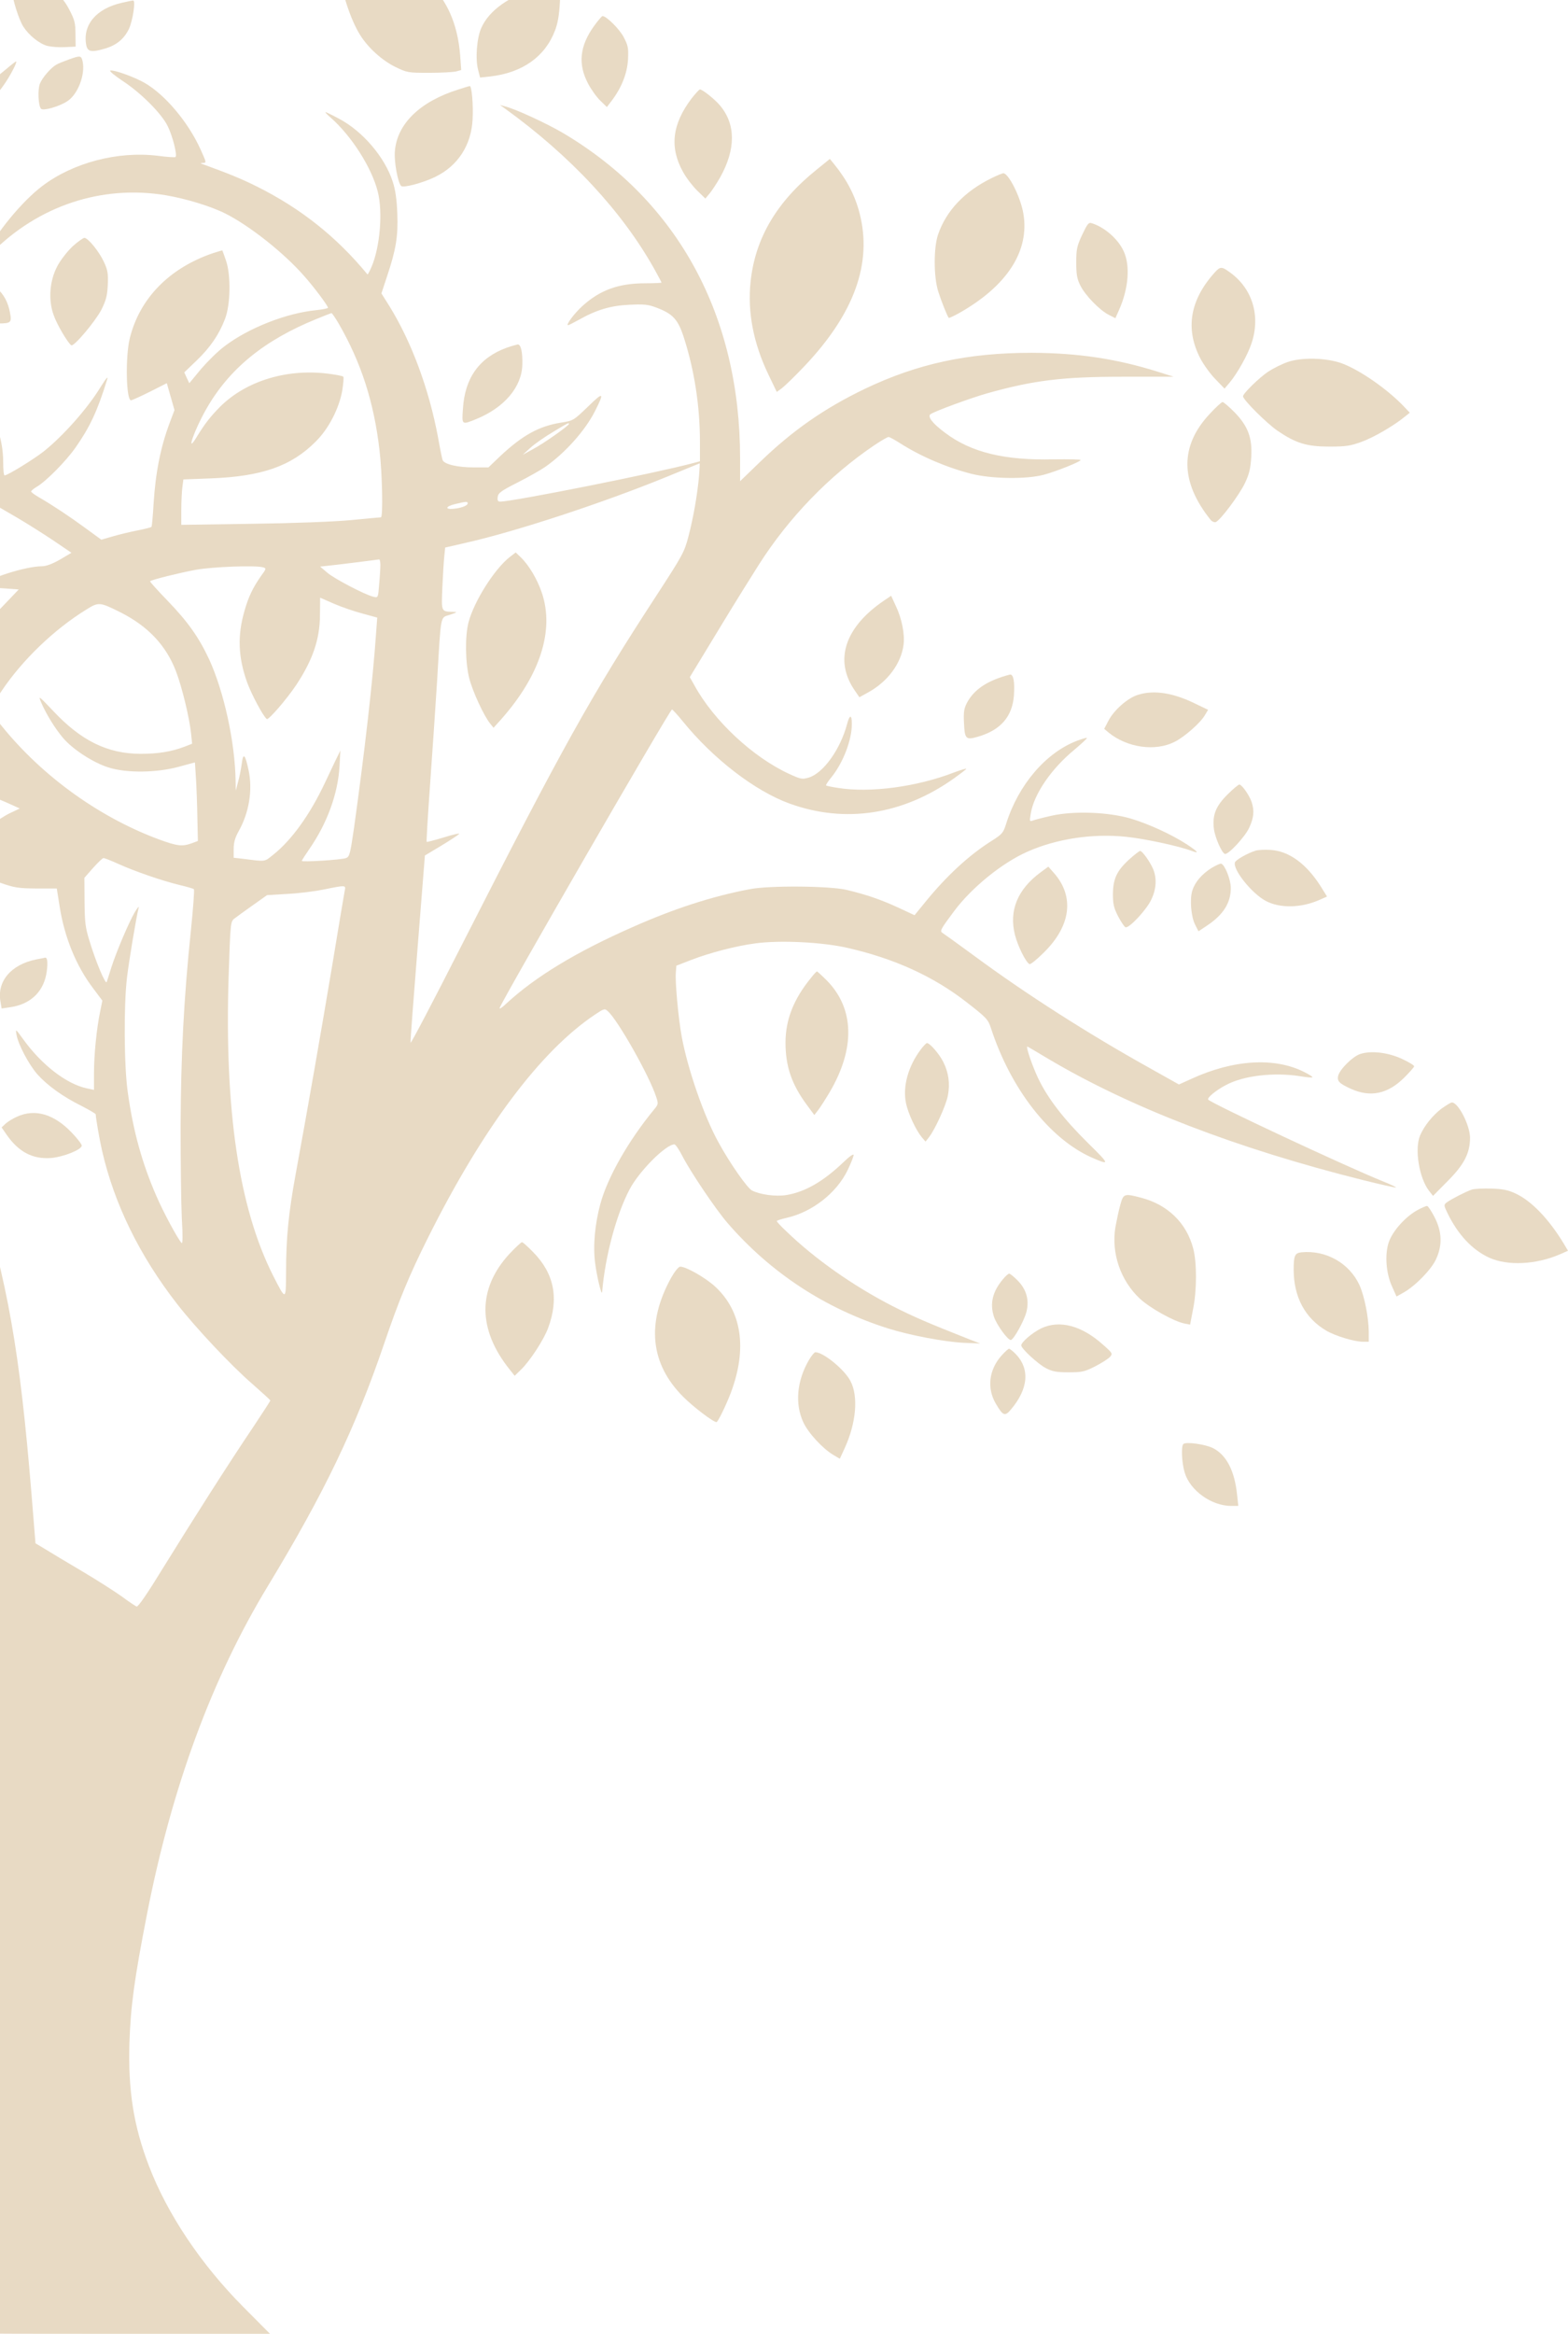 <svg width="607" height="903" viewBox="0 0 607 903" fill="none" xmlns="http://www.w3.org/2000/svg">
<path d="M6.3 -19.737C-30.948 -5.884 -62.517 21.55 -79.079 54.594C-85.84 68.041 -91.18 84.799 -93.749 100.814C-94.425 104.733 -95.033 107.977 -95.101 108.112C-95.168 108.179 -97.332 105.476 -99.9 102.03C-108.824 90.07 -118.693 79.596 -130.591 69.662C-139.717 62.027 -157.361 52.026 -169.259 47.769C-172.166 46.755 -174.532 45.539 -174.532 45.133C-174.464 44.728 -174.194 42.093 -173.856 39.322C-172.166 24.997 -177.709 14.32 -188.592 10.941C-195.15 8.914 -195.961 9.049 -196.975 12.428C-197.448 14.05 -197.786 18.037 -197.786 21.415C-197.786 26.551 -197.448 28.037 -195.961 31.213C-194.068 35.133 -190.485 39.322 -187.038 41.552L-185.01 42.836L-187.714 42.431C-204.952 39.727 -219.013 39.255 -232.465 41.011C-240.375 42.025 -253.489 44.863 -255.449 46.012C-256.058 46.35 -250.312 46.688 -241.389 46.958C-221.176 47.431 -205.29 49.931 -188.728 55.134C-179.804 57.972 -165.067 64.121 -165.067 65C-165.067 65.27 -165.743 65.743 -166.555 66.149C-172.301 68.784 -180.075 77.636 -182.644 84.326C-184.266 88.786 -185.483 96.354 -184.739 98.246C-184.334 99.327 -183.996 98.989 -182.644 95.948C-176.424 82.636 -167.298 74.325 -157.631 73.176C-152.223 72.501 -150.331 73.109 -144.652 77.298C-124.71 92.097 -107.201 115.004 -98.143 138.385C-96.115 143.52 -96.047 144.399 -95.101 161.63C-94.492 171.495 -93.749 183.05 -93.411 187.308C-92.397 199.268 -91.586 197.984 -99.765 197.849C-103.619 197.849 -106.999 197.984 -107.201 198.187C-107.877 198.863 -104.903 209.81 -102.74 214.202C-100.374 219.27 -95.642 224.676 -91.991 226.568C-89.084 228.054 -89.287 227.176 -87.056 243.731C-84.826 259.814 -81.108 283.6 -74.212 325.495C-71.035 344.415 -68.534 360.025 -68.669 360.092C-68.737 360.16 -72.117 354.822 -76.173 348.267C-90.504 324.954 -114.773 286.032 -128.36 264.611C-135.864 252.651 -142.083 242.718 -142.083 242.515C-142.083 242.312 -140.055 241.501 -137.486 240.69C-127.482 237.515 -119.843 231.365 -116.125 223.594C-113.759 218.594 -112.542 210.418 -113.421 205.147L-114.029 201.16L-121.127 201.228C-125.048 201.228 -129.915 201.633 -131.943 202.106C-140.934 204.268 -148.911 209.81 -153.575 217.243L-156.077 221.162L-161.079 213.526C-163.851 209.404 -169.462 201.025 -173.585 195.011L-181.089 184.064L-177.979 180.415C-176.289 178.388 -173.923 175.55 -172.842 174.198L-170.814 171.631L-167.569 172.509C-162.837 173.658 -155.468 172.847 -148.776 170.414C-145.666 169.333 -142.962 168.387 -142.759 168.387C-142.489 168.387 -141.948 170.414 -141.407 172.847C-140.258 178.793 -136.608 185.889 -133.228 188.997C-128.563 193.186 -125.116 194.403 -117.612 194.403C-114.029 194.403 -110.852 194.133 -110.581 193.862C-109.635 192.916 -111.595 180.753 -113.285 176.901C-116.192 170.279 -123.223 164.333 -130.118 162.643C-131.132 162.373 -131.876 161.765 -131.808 161.292C-131.47 159.805 -137.892 152.98 -142.759 149.534C-145.463 147.642 -149.452 145.615 -152.223 144.736L-157.091 143.182L-156.482 139.06C-155.671 132.844 -155.874 121.289 -156.955 116.693C-158.037 111.963 -157.969 111.896 -160.268 124.329C-161.079 128.586 -162.566 134.465 -163.58 137.506L-165.405 142.912L-169.529 144.061C-176.357 145.885 -188.052 152.845 -188.052 155.075C-188.052 155.954 -185.28 160.413 -182.644 163.792L-181.224 165.617L-183.793 167.306C-185.212 168.252 -187.105 169.13 -187.916 169.198C-189.336 169.401 -189.742 168.86 -191.026 165.008C-191.905 162.576 -193.054 159.603 -193.73 158.386C-195.015 155.954 -195.555 156.021 -200.017 159.332C-201.166 160.211 -202.315 160.954 -202.518 160.954C-202.721 160.954 -204.276 159.738 -205.966 158.251C-213.943 151.359 -225.773 143.453 -235.44 138.655C-238.549 137.033 -241.186 135.546 -241.321 135.209C-241.456 134.871 -242.2 134.6 -243.011 134.6C-243.822 134.6 -245.715 133.992 -247.27 133.317C-249.906 132.1 -250.041 131.897 -252.205 125.073C-256.464 111.693 -263.967 100.341 -272.485 94.597C-274.175 93.448 -275.662 92.435 -275.797 92.3C-275.932 92.232 -274.716 90.543 -273.093 88.515C-264.846 78.447 -264.373 66.757 -271.606 54.796C-275.392 48.512 -275.459 48.512 -280.124 53.445C-285.126 58.783 -288.979 64.594 -290.534 69.257C-292.021 73.582 -292.021 80.745 -290.534 84.191C-289.926 85.61 -289.453 86.961 -289.453 87.232C-289.453 87.434 -292.089 87.569 -295.334 87.434C-301.824 87.164 -308.381 87.772 -308.381 88.583C-308.381 88.921 -306.353 89.326 -303.784 89.529C-297.362 90.137 -290.061 92.3 -283.369 95.611C-276.27 99.057 -268.023 106.895 -264.238 113.72C-262.074 117.64 -258.356 127.37 -258.356 129.059C-258.356 129.465 -259.776 129.397 -261.872 128.789C-269.443 126.829 -279.718 125.748 -291.278 125.748C-301.824 125.748 -302.973 125.613 -302.973 124.6C-302.973 123.991 -303.919 121.491 -305.001 119.126L-307.096 114.734L-310.206 117.842C-312.437 120.072 -313.518 121.829 -314.127 124.194C-314.938 127.438 -315.006 127.505 -318.588 128.384C-320.616 128.857 -324.808 130.005 -327.985 130.951C-331.162 131.897 -334.339 132.844 -335.083 133.046C-336.165 133.384 -336.3 133.249 -335.624 132.506C-334.677 131.357 -335.286 130.884 -342.316 127.37C-353.132 122.032 -364.489 119.802 -373.413 121.153C-378.212 121.897 -385.107 124.059 -385.716 125.005C-385.851 125.275 -381.254 125.478 -375.441 125.546C-365.841 125.613 -364.354 125.748 -359.419 127.37C-356.445 128.384 -353.403 129.668 -352.727 130.208C-351.51 131.154 -351.578 131.222 -354.417 131.222C-367.058 131.222 -381.727 137.371 -391.935 146.966C-396.938 151.629 -397.411 151.561 -399.709 145.547C-402.481 138.452 -401.467 127.911 -396.938 115.68L-395.586 111.963L-398.019 114.666C-403.427 120.68 -406.469 129.668 -406.537 140.006C-406.672 147.98 -405.388 156.427 -403.968 157.913C-403.157 158.724 -403.562 159.67 -407.01 164.941C-417.421 180.821 -424.451 200.552 -425.735 217.918C-426.073 221.905 -426.479 223.797 -427.02 223.797C-428.439 223.797 -435.605 218.189 -439.188 214.202C-446.286 206.498 -449.734 196.971 -449.734 185.078C-449.734 181.091 -449.396 176.09 -448.99 174.063C-448.517 171.968 -448.314 170.144 -448.517 170.009C-448.99 169.468 -452.302 177.374 -453.452 181.969C-455.007 187.916 -454.466 198.998 -452.438 204.336C-448.922 213.458 -441.892 221.567 -431.076 229L-426.344 232.244L-425.871 237.65C-424.586 252.043 -419.854 268.396 -412.756 283.194C-410.255 288.397 -408.565 292.789 -408.768 293.465C-408.97 294.073 -410.796 296.168 -412.824 298.06C-417.218 302.25 -424.451 305.831 -431.414 307.318C-437.633 308.737 -452.302 308.872 -460.685 307.656C-463.93 307.183 -466.769 306.912 -466.972 307.115C-467.648 307.791 -457.44 312.318 -452.032 313.737C-445.002 315.629 -431.617 315.764 -423.64 314.075C-417.353 312.724 -409.849 310.223 -403.9 307.588L-399.777 305.696L-395.518 311.169C-393.22 314.143 -391.327 316.913 -391.327 317.319C-391.327 317.724 -392.746 320.495 -394.504 323.468C-397.884 329.279 -398.695 331.644 -395.856 327.455C-394.842 326.036 -393.017 323.535 -391.732 321.914L-389.434 319.076L-376.049 335.09C-359.622 354.957 -328.458 391.311 -300.336 423.476C-288.641 436.856 -278.637 448.343 -278.096 449.019C-276.676 450.641 -283.098 447.6 -325.619 426.382C-384.161 397.258 -404.306 388.271 -443.852 373.742C-459.265 368.066 -461.631 366.58 -473.326 354.484C-486.508 340.902 -495.905 325.968 -501.989 309.075C-504.152 302.993 -504.152 300.763 -502.057 296.438C-498.136 288.33 -491.24 284.005 -477.72 281.302L-471.636 280.086L-475.287 279.005C-480.289 277.45 -487.049 277.586 -492.39 279.207C-496.716 280.491 -503.882 284.681 -505.707 286.843C-506.18 287.451 -506.856 287.992 -507.127 287.992C-508.884 287.992 -509.831 257.651 -508.411 245.758C-507.059 234.068 -503.206 216.567 -500.029 207.647C-499.488 206.025 -499.15 204.539 -499.285 204.404C-499.758 203.931 -506.451 215.418 -509.425 221.973C-522.878 250.894 -524.703 284.073 -514.427 313.602C-510.101 326.238 -500.975 343.064 -492.39 354.551C-490.091 357.525 -488.334 360.025 -488.401 360.092C-488.469 360.16 -491.781 359.755 -495.634 359.146C-505.775 357.66 -526.258 357.66 -535.992 359.146C-567.629 364.079 -595.548 379.418 -618.465 404.556C-623.4 409.894 -631.512 420.165 -631.512 420.976C-631.512 421.381 -629.754 420.098 -623.264 414.827C-611.57 405.299 -597.103 396.379 -583.853 390.5C-573.51 385.905 -555.731 380.432 -554.65 381.513C-554.379 381.716 -554.582 383.743 -554.988 385.973C-557.219 398.204 -567.224 410.84 -582.839 421.246C-589.464 425.706 -589.667 425.976 -586.895 425.436C-572.767 423.003 -559.247 413.948 -550.594 401.177C-547.619 396.785 -542.482 386.852 -540.656 381.851L-539.44 378.675L-532.747 378.202C-521.39 377.391 -506.113 379.081 -492.119 382.594C-482.385 385.095 -478.734 386.378 -453.249 396.717L-432.969 405.029L-432.496 408.475C-430.738 423.544 -433.577 439.559 -440.337 452.33C-442.974 457.195 -443.244 457.533 -446.151 458.276C-451.694 459.628 -458.116 457.601 -466.499 451.722C-469.743 449.357 -470.555 449.019 -469.946 450.168C-467.242 455.236 -459.739 460.506 -452.1 462.669L-448.179 463.817L-450.748 466.52C-458.116 474.224 -470.487 481.454 -484.142 486.117L-491.916 488.752L-483.804 488.414C-467.58 487.806 -454.871 482.603 -443.717 472.129C-430.738 459.898 -424.045 443.613 -421.95 418.814C-421.544 414.354 -421.139 410.57 -420.936 410.435C-420.463 409.962 -310.138 457.601 -309.057 458.749C-308.854 458.952 -309.868 458.952 -311.288 458.682C-312.707 458.412 -318.588 458.209 -324.47 458.209C-334.948 458.209 -346.778 459.56 -358.202 461.925C-404.036 471.588 -428.98 486.792 -443.582 513.889C-445.678 517.809 -446.692 519.025 -447.57 518.822C-458.387 515.646 -468.256 514.227 -479.41 514.227H-488.536L-492.052 511.93C-496.986 508.686 -504.693 505.172 -509.493 503.888C-515.036 502.469 -524.703 502.605 -529.435 504.226L-533.153 505.443L-529.435 505.51C-519.159 505.78 -508.141 508.821 -502.665 512.943C-500.907 514.295 -499.353 515.714 -499.217 516.119C-499.082 516.525 -500.705 517.538 -502.868 518.349C-515.509 523.147 -527.61 534.432 -534.167 547.473C-536.262 551.595 -539.575 559.839 -539.575 560.785C-539.575 561.055 -537.817 558.826 -535.586 555.852C-523.621 539.567 -508.884 529.093 -492.592 525.106C-485.494 523.35 -472.38 523.012 -465.214 524.431C-457.778 525.917 -450.207 528.553 -450.612 529.566C-450.748 530.039 -452.979 536.932 -455.412 544.905C-462.848 568.624 -469 584.706 -480.154 609.978L-485.562 622.142L-492.322 623.628C-501.11 625.52 -510.304 629.98 -515.644 634.778C-519.565 638.359 -524.703 645.454 -524.703 647.347C-524.703 647.887 -522.675 646.4 -520.174 644.103C-511.588 636.062 -503.409 631.872 -495.837 631.737C-493.606 631.67 -491.443 631.872 -491.173 632.143C-490.294 633.021 -509.222 669.105 -521.999 690.796C-526.731 698.77 -526.663 698.77 -517.402 687.553C-501.381 668.159 -482.79 641.738 -471.636 622.48C-466.228 613.154 -455.885 592.274 -453.046 584.976C-452.167 582.746 -451.288 580.652 -451.018 580.381C-450.41 579.638 -448.517 584.233 -447.3 589.639C-445.475 597.342 -446.286 615.452 -448.99 626.872C-449.328 628.358 -449.463 629.642 -449.396 629.777C-448.72 630.386 -444.055 621.263 -442.162 615.655C-440.202 609.911 -439.932 608.357 -439.661 599.099C-439.323 587.409 -440.337 579.571 -443.582 569.637L-445.475 563.623L-444.19 558.758C-439.458 541.594 -434.794 532.134 -424.789 519.228C-411.539 502.132 -393.828 490.239 -373.48 484.698L-368.545 483.346L-365.571 487.536C-351.848 506.929 -344.142 529.228 -342.451 553.96C-342.046 560.447 -342.113 560.853 -343.736 563.488C-346.17 567.34 -350.564 570.854 -354.958 572.543C-359.081 574.097 -368.951 574.638 -375.981 573.624L-379.699 573.151L-377.671 574.84C-375.103 577.003 -369.83 579.03 -364.422 579.841C-359.554 580.652 -351.645 579.503 -346.643 577.341C-342.857 575.651 -342.925 575.111 -345.223 586.531C-349.279 606.532 -358.405 627.412 -371.925 647.82C-377.266 655.861 -377.063 655.793 -366.315 645.454C-347.927 627.818 -335.827 605.181 -330.892 579.233C-329.405 571.191 -329.202 545.716 -330.554 538.418C-331.027 535.918 -331.23 533.621 -331.027 533.418C-330.013 532.404 -322.171 532.54 -317.642 533.621C-307.232 536.121 -298.308 541.662 -286.411 552.947C-282.49 556.731 -279.312 559.501 -279.312 559.163C-279.312 557.677 -284.856 547.811 -287.83 544.095C-296.415 533.283 -313.316 523.62 -329.607 520.038L-334.745 518.89L-335.759 515.511C-337.787 508.754 -339.545 497.604 -339.95 489.293L-340.356 480.778L-338.125 480.373C-333.123 479.359 -321.969 480.17 -310.747 482.333C-290.669 486.252 -263.629 496.591 -237.738 510.173C-225.773 516.389 -218.337 520.984 -207.25 528.755C-191.702 539.702 -177.776 547.811 -159.659 556.731C-145.463 563.691 -136.878 567.34 -104.227 580.584C-68.399 595.045 -59.205 599.032 -46.766 605.248C-38.992 609.168 -23.647 617.682 -22.633 618.695C-22.565 618.763 -21.687 625.318 -20.74 633.291C-17.157 663.159 -11.952 695.661 -6.95 718.771L-4.313 730.867L-9.045 742.084C-18.239 763.708 -23.174 780.466 -25.945 799.184C-27.297 808.239 -27.5 811.82 -27.5 832.632C-27.433 850.134 -27.162 858.581 -26.283 866.419C-24.999 877.569 -21.957 899.733 -21.349 901.692C-21.011 902.841 -17.428 902.909 41.79 902.909H104.524L94.316 892.638C77.822 876.082 64.707 856.486 57.609 837.836C51.728 822.429 49.565 808.847 50.105 790.399C50.578 776.074 51.998 765.6 57.001 740.057C66.6 691.269 82.013 649.374 103.645 613.695C125.683 577.341 137.581 552.474 148.735 519.768C154.413 503.078 158.401 493.415 165.635 478.954C186.794 436.585 209.17 406.65 230.329 392.528C233.844 390.163 234.114 390.095 235.331 391.244C239.252 394.758 251.352 416.178 253.989 424.287C254.935 427.058 254.868 427.26 253.11 429.355C243.173 441.451 235.196 455.506 232.424 465.71C230.261 473.683 229.517 481.995 230.396 488.752C231.072 493.955 232.897 501.591 233.1 499.834C234.249 486.117 238.576 469.899 243.713 460.169C247.431 453.073 257.774 442.735 261.087 442.735C261.492 442.735 262.912 444.762 264.196 447.33C267.509 453.681 277.041 467.804 281.57 473.075C298.267 492.401 319.426 506.254 343.83 513.957C352.212 516.592 365.395 519.092 372.898 519.498L379.456 519.768L375.737 518.349C358.972 511.727 353.97 509.565 345.655 505.375C330.242 497.469 315.37 486.995 304.284 476.251C302.323 474.426 300.701 472.67 300.701 472.399C300.701 472.197 302.391 471.656 304.419 471.183C314.424 468.953 323.888 461.52 328.147 452.668C329.431 450.033 330.445 447.397 330.445 446.857C330.445 446.248 328.823 447.397 326.592 449.56C318.75 457.06 311.72 461.115 304.486 462.331C300.295 463.007 294.279 462.196 291.102 460.574C289.276 459.628 282.584 450.1 278.122 441.924C272.511 431.788 266.292 413.813 263.926 401.177C262.642 394.352 261.29 379.689 261.628 376.242L261.83 373.607L267.576 371.377C274.945 368.539 285.153 365.904 292.521 364.958C302.053 363.674 318.412 364.485 328.079 366.715C346.196 370.837 361.339 377.729 374.183 387.73C381.822 393.676 382.497 394.352 383.579 397.663C391.218 421.179 406.225 440.505 422.585 447.803C429.818 450.979 429.683 450.573 421.3 442.329C411.904 433.072 405.752 425.166 401.966 417.327C399.736 412.664 397.032 404.894 397.708 404.894C397.843 404.894 401.493 407.056 405.887 409.691C437.457 428.409 478.626 444.289 527.771 456.587C534.599 458.276 540.277 459.56 540.413 459.425C540.548 459.29 538.182 458.141 535.072 456.925C520.132 450.843 469.702 427.26 467.742 425.436C467.066 424.828 470.716 421.787 474.502 419.827C481.33 416.111 493.16 414.759 503.435 416.381C505.801 416.786 507.897 416.989 508.032 416.786C508.235 416.584 506.815 415.705 504.922 414.759C493.498 408.948 477.476 409.894 461.185 417.395L456.385 419.557L445.298 413.34C421.368 400.028 397.032 384.486 377.089 369.755C370.938 365.228 365.462 361.309 364.921 360.971C363.705 360.228 364.043 359.619 369.383 352.457C376.278 343.267 387.973 333.806 397.775 329.482C409.065 324.481 422.99 322.387 435.902 323.738C443.203 324.481 456.317 327.319 461.185 329.144C464.497 330.428 463.821 329.549 459.427 326.644C453.343 322.724 444.622 318.738 437.592 316.643C428.872 314.143 415.757 313.67 407.172 315.562C403.859 316.305 400.479 317.183 399.803 317.454C398.586 317.927 398.519 317.724 398.992 314.954C400.141 307.385 406.901 297.452 415.96 290.019C418.731 287.654 420.962 285.627 420.759 285.492C420.624 285.356 418.934 285.829 416.974 286.573C404.873 291.168 394.26 303.601 389.528 318.602C388.379 322.251 388.041 322.657 383.917 325.292C375.197 330.766 366.409 338.874 358.229 348.943L354.038 354.078L347.818 351.173C340.923 347.997 335.38 346.105 327.741 344.28C321.319 342.726 297.591 342.523 290.223 344.01C275.553 346.781 260.681 351.646 244.727 358.741C222.96 368.336 207.277 377.864 195.987 388.271C194.365 389.825 193.216 390.568 193.419 389.96C194.568 386.581 259.329 274.477 260.14 274.477C260.343 274.477 262.236 276.504 264.264 279.005C276.027 293.533 292.251 306.034 305.703 310.899C327.2 318.67 349.576 315.224 369.451 301.033C371.817 299.344 373.845 297.79 374.047 297.452C374.25 297.182 372.155 297.79 369.451 298.804C354.984 304.412 336.867 306.845 324.361 304.818C321.995 304.48 319.899 304.007 319.764 303.872C319.629 303.736 320.508 302.317 321.86 300.696C326.389 295.087 329.769 286.302 329.769 280.086C329.769 276.302 328.89 276.369 327.876 280.288C325.24 290.019 318.683 299.141 313.072 300.831C310.57 301.574 310.03 301.506 305.365 299.344C291.372 292.857 276.365 278.869 268.861 265.22L267.036 261.976L278.122 243.731C284.206 233.663 291.304 222.311 293.805 218.391C305.433 200.146 321.116 183.997 338.287 172.374C340.991 170.549 343.56 169.063 343.965 169.063C344.371 169.063 346.331 170.144 348.359 171.428C356.404 176.563 366.341 180.821 376.075 183.321C383.917 185.28 397.37 185.483 404.13 183.659C409.132 182.307 418.326 178.591 418.326 177.982C418.326 177.712 413.661 177.645 408.051 177.712C388.852 178.185 375.873 175.009 365.868 167.441C360.933 163.792 358.905 161.089 360.257 160.211C362.285 158.927 375.737 153.994 382.159 152.169C400.209 147.102 411.431 145.75 434.82 145.75H454.357L448.34 143.858C432.252 138.79 417.244 136.56 399.398 136.492C374.656 136.492 355.254 140.682 334.839 150.413C319.088 157.981 306.785 166.563 294.143 178.793L286.505 186.159V177.307C286.505 122.167 262.506 77.974 218.228 51.62C211.738 47.769 199.435 42.093 195.244 41.079L193.554 40.606L195.244 41.822C220.864 60.27 241.009 81.961 253.516 104.463C254.935 107.031 256.084 109.193 256.084 109.328C256.084 109.463 253.245 109.598 249.797 109.598C239.387 109.598 232.221 112.234 225.394 118.45C222.284 121.289 218.904 125.816 219.918 125.816C220.121 125.816 221.878 124.937 223.839 123.856C230.869 119.869 236.345 118.248 243.578 117.91C249.324 117.64 250.879 117.775 254.056 118.991C260.546 121.424 262.506 123.586 264.805 130.816C268.793 143.25 270.956 157.102 270.956 170.887V178.456L268.455 179.131C254.124 182.983 198.556 194.065 193.621 194.065C192.743 194.065 192.472 193.592 192.675 192.24C192.878 190.754 193.892 189.943 200.314 186.699C204.438 184.605 209.237 181.902 210.995 180.685C218.769 175.28 226.61 166.495 230.396 158.927C234.047 151.696 233.641 151.426 227.625 157.305C222.014 162.711 221.878 162.779 217.079 163.522C208.629 164.873 202.207 168.455 193.757 176.361L189.092 180.821H183.549C177.33 180.888 171.786 179.604 171.313 177.915C171.11 177.307 170.299 173.388 169.556 169.13C166.04 150.413 159.348 132.37 150.763 118.45L147.653 113.518L149.816 106.963C153.331 96.489 154.143 91.353 153.805 82.569C153.602 77.231 153.061 73.379 152.047 70.338C149.005 60.81 140.352 50.674 131.023 45.809C128.522 44.458 126.224 43.377 126.021 43.377C125.75 43.377 126.697 44.39 128.049 45.539C136.093 52.634 143.867 64.797 146.233 74.122C148.261 82.028 147.112 95.611 143.8 103.314C143.056 105.003 142.38 106.287 142.245 106.152C130.347 91.691 116.489 80.677 99.589 72.23C93.37 69.122 88.705 67.23 78.295 63.446C77.484 63.175 77.551 63.04 78.498 63.04C79.985 62.973 79.985 63.04 77.619 57.77C72.819 47.161 63.828 36.552 55.919 32.024C51.863 29.727 44.156 26.956 42.669 27.294C42.196 27.429 44.292 29.186 47.334 31.213C54.499 35.876 62.544 43.917 64.91 48.782C66.803 52.566 68.695 59.999 67.952 60.743C67.681 60.946 64.639 60.743 61.057 60.27C45.711 58.378 28.338 62.905 16.373 71.96C8.463 77.974 -1.339 89.867 -6.206 99.395L-7.693 102.436L-3.299 97.908C14.818 79.596 39.424 71.419 64.166 75.541C71.873 76.825 81.675 79.799 87.286 82.636C96.682 87.367 109.999 97.908 117.841 106.895C121.627 111.152 126.967 118.315 126.967 119.059C126.967 119.329 124.872 119.734 122.303 120.005C110.811 121.153 96.141 126.897 86.88 133.992C84.311 135.884 80.255 139.939 77.754 142.844L73.292 148.25L72.278 146.155L71.332 144.061L76.064 139.533C81.404 134.398 84.784 129.465 87.083 123.451C89.246 117.977 89.449 106.49 87.488 100.814C86.812 98.787 86.136 97.03 86.069 96.894C86.001 96.827 84.244 97.368 82.148 98.043C65.383 103.855 54.026 115.545 50.24 130.884C48.483 138.047 48.821 154.872 50.714 154.872C51.052 154.872 54.364 153.386 58.015 151.561L64.572 148.25L66.059 153.453L67.546 158.656L65.789 163.319C62.138 172.982 60.178 182.915 59.434 195.214C59.164 199.741 58.826 203.66 58.623 203.863C58.352 204.066 55.986 204.674 53.215 205.214C50.443 205.755 46.184 206.769 43.683 207.512L39.222 208.796L33.205 204.404C26.851 199.741 20.496 195.552 15.291 192.511C13.466 191.497 12.046 190.416 12.046 190.146C12.046 189.875 12.993 189.065 14.142 188.389C17.86 186.226 25.499 178.456 29.217 173.185C34.76 165.279 37.734 158.994 41.452 146.899C41.993 145.277 41.182 146.155 39.019 149.602C33.949 157.981 24.552 168.522 16.981 174.604C12.925 177.78 2.92 183.929 1.771 183.929C1.433 183.929 1.23 181.564 1.23 178.658C1.23 170.347 -1.744 161.427 -5.8 157.643C-7.22 156.291 -7.22 156.494 -5.327 162.035C-4.313 165.211 -3.232 169.874 -3.029 172.374C-2.623 177.307 -3.772 182.848 -5.057 182.375C-5.53 182.172 -8.978 181.023 -12.763 179.739L-19.659 177.509L-20.74 173.928C-22.903 166.563 -27.433 161.292 -33.314 159.265C-37.64 157.711 -37.64 157.981 -33.382 161.562C-29.055 165.144 -25.81 170.482 -25.81 173.996C-25.81 175.955 -25.878 175.955 -28.311 175.55C-39.939 173.59 -51.701 173.59 -61.706 175.482L-66.235 176.293L-66.641 172.847C-66.844 170.955 -67.047 168.252 -67.047 166.833V164.265L-64.478 164.806C-58.867 166.022 -49.132 164.603 -46.496 162.238C-45.617 161.427 -49.944 154.602 -54 150.48C-57.583 146.764 -63.126 144.061 -66.979 144.061C-68.669 144.061 -68.939 143.723 -69.345 141.493C-69.548 140.141 -69.953 132.776 -70.156 125.14C-70.765 104.192 -68.399 87.907 -62.044 69.054L-59.205 60.608L-53.662 60.135C-25.472 57.77 -4.584 45.944 5.219 26.618C6.03 25.064 6.503 23.78 6.232 23.78C6.03 23.78 4.272 25.132 2.379 26.753C-9.18 36.484 -21.484 43.241 -32.435 45.742C-37.438 46.89 -45.347 47.026 -48.997 46.012L-51.566 45.336L-49.403 41.484C-38.046 21.212 -15.873 -1.425 8.261 -17.507C12.722 -20.413 15.899 -22.845 15.359 -22.778C14.818 -22.778 10.762 -21.426 6.3 -19.737ZM131.158 125.275C139.811 140.277 144.746 155.548 146.909 174.131C147.991 183.253 148.329 200.146 147.45 200.146C147.112 200.146 141.907 200.62 135.755 201.228C129.198 201.836 113.379 202.444 97.426 202.647L70.183 203.052V197.308C70.183 194.133 70.385 190.213 70.588 188.524L70.994 185.483L81.607 185.078C101.347 184.334 112.771 180.348 122.235 170.82C127.238 165.887 131.294 157.981 132.51 151.021C132.916 148.318 133.119 145.953 132.916 145.75C132.713 145.48 130.618 145.074 128.252 144.736C111.757 142.304 95.398 147.169 85.122 157.44C81.337 161.292 79.241 163.995 75.929 169.401C71.805 176.09 75.32 166.157 79.85 158.251C88.705 142.709 102.225 131.627 122.573 123.383C125.548 122.167 128.116 121.153 128.319 121.153C128.522 121.086 129.806 122.978 131.158 125.275ZM-351.916 140.885C-367.261 150.48 -378.145 165.144 -381.322 180.685L-382.133 184.402L-386.189 185.551L-390.245 186.632L-389.84 188.862C-389.299 191.294 -386.595 196.835 -384.702 199.471C-383.823 200.62 -383.147 203.255 -382.674 207.58C-382.268 211.093 -381.863 214.067 -381.727 214.202C-381.66 214.337 -381.322 212.648 -381.051 210.418C-380.443 204.809 -380.173 204.606 -376.725 206.904C-367.937 212.85 -352.862 214.54 -337.99 211.229L-332.785 210.08L-334.407 206.971C-341.302 193.322 -355.904 183.321 -369.019 183.253C-370.776 183.253 -371.925 182.915 -371.925 182.51C-371.925 180.888 -364.354 170.482 -360.028 166.09L-355.431 161.427L-354.687 165.211C-352.997 173.725 -345.899 179.266 -333.663 181.564C-330.824 182.104 -328.391 182.577 -328.255 182.577C-327.444 182.577 -328.188 173.996 -329.269 170.414C-331.838 162.238 -335.962 158.319 -345.223 155.21C-346.372 154.872 -345.899 154.399 -342.519 152.44C-336.976 149.264 -325.754 144.939 -319.873 143.723C-317.236 143.182 -314.938 142.709 -314.735 142.709C-314.6 142.709 -315.479 144.263 -316.831 146.155C-318.724 148.994 -319.197 150.21 -319.197 152.98C-319.197 155.886 -316.966 162.981 -316.02 162.981C-315.817 162.981 -314.465 162.305 -312.978 161.495C-308.043 158.656 -306.15 153.453 -307.975 147.237C-309.395 142.371 -309.327 142.034 -307.434 142.034C-306.353 142.034 -305.271 142.777 -304.325 144.061C-302.635 146.426 -298.173 149.129 -295.063 149.737C-291.819 150.277 -286.343 149.061 -281.543 146.764L-277.352 144.669L-272.958 145.818C-270.524 146.426 -266.604 147.575 -264.305 148.453L-260.046 150.007L-259.708 156.089C-259.506 159.467 -259.1 162.441 -258.83 162.711C-258.086 163.522 -251.123 160.954 -248.081 158.792C-246.594 157.711 -245.107 157.035 -244.633 157.373C-244.16 157.643 -242.2 158.859 -240.172 160.143L-236.521 162.441L-241.862 165.279C-249.703 169.401 -254.097 172.509 -260.52 178.523L-266.333 183.929L-267.55 182.037C-269.24 179.537 -269.578 172.847 -268.294 168.455C-267.347 165.279 -267.347 165.008 -268.361 165.819C-268.902 166.292 -270.119 168.184 -270.93 170.076C-272.89 174.266 -273.026 179.469 -271.2 184.605L-269.916 188.321L-271.403 190.348C-285.532 209.742 -296.348 237.852 -300.607 266.098L-301.756 273.599L-309.665 274.342C-319.467 275.356 -331.568 277.856 -340.221 280.694L-346.913 282.856L-348.738 281.37C-351.645 279.005 -358.338 275.896 -361.515 275.423C-363.408 275.153 -365.706 275.423 -368.343 276.234L-372.263 277.383L-366.855 278.194C-360.366 279.207 -357.324 280.424 -354.822 283.059L-352.93 285.086L-358.878 288.397C-362.123 290.222 -367.329 293.6 -370.371 295.898L-375.981 300.02L-380.24 294.546C-399.777 269.274 -408.362 246.84 -408.43 220.824C-408.43 206.093 -405.928 193.322 -400.453 180.685C-392.949 163.319 -376.049 147.777 -358.405 142.169C-355.972 141.358 -353.538 140.614 -352.997 140.412C-351.172 139.871 -350.631 140.074 -351.916 140.885ZM220.256 163.995C220.256 164.671 210.386 171.631 206.398 173.725L202.342 175.955L205.316 173.252C207.006 171.698 210.927 168.995 214.104 167.103C219.986 163.522 220.256 163.454 220.256 163.995ZM-226.584 170.144C-217.526 177.712 -210.766 185.416 -207.791 191.362C-205.831 195.349 -205.019 196.43 -203.938 196.295C-202.991 196.16 -201.842 197.241 -199.949 200.011C-160.133 257.651 -138.974 296.101 -73.604 429.22C-67.723 441.18 -61.368 451.587 -54.067 461.182C-51.836 464.088 -50.214 466.656 -50.417 466.858C-51.093 467.534 -63.329 461.25 -69.886 456.925C-88.341 444.627 -108.756 424.355 -127.482 399.555C-132.822 392.595 -151.547 365.16 -151.547 364.417C-151.547 364.147 -149.993 363.471 -148.167 362.795C-143.841 361.241 -143.773 359.282 -148.032 354.754L-149.722 352.93L-147.965 345.632C-143.503 327.387 -144.382 310.561 -150.601 296.979C-152.697 292.384 -157.564 284.343 -157.969 284.748C-158.105 284.883 -157.496 287.924 -156.617 291.506C-155.739 295.087 -154.657 300.966 -154.251 304.547C-153.102 313.197 -153.711 328.333 -155.333 333.266L-156.55 336.982L-157.023 332.725C-157.564 328.603 -161.755 318.4 -162.972 318.4C-164.391 318.4 -170.678 325.495 -172.098 328.603L-173.585 332.05L-179.061 324.346C-182.035 320.089 -185.753 315.224 -187.308 313.399C-190.418 309.818 -190.418 309.885 -189.066 307.588C-188.525 306.642 -188.119 305.561 -188.052 305.088C-188.052 304.277 -191.702 302.723 -196.502 301.574C-198.192 301.101 -201.166 299.209 -204.411 296.574C-215.7 287.113 -227.666 280.829 -238.617 278.531C-240.375 278.126 -242.47 277.721 -243.281 277.518C-244.16 277.315 -244.836 276.707 -244.836 276.166C-244.836 275.626 -245.107 275.153 -245.512 275.153C-245.85 275.153 -246.188 275.558 -246.188 276.031C-246.188 276.707 -247.811 276.639 -254.097 275.693C-258.492 275.085 -267.956 274.207 -275.054 273.734C-282.219 273.261 -288.101 272.585 -288.101 272.247C-288.101 271.909 -286.884 269.274 -285.397 266.436C-280.124 256.367 -268.158 243.461 -255.855 234.676L-249.906 230.352L-253.557 230.825C-263.021 232.041 -274.378 237.582 -282.422 244.948C-284.788 247.11 -286.749 248.664 -286.749 248.326C-286.749 246.569 -282.76 234.406 -279.515 226.162C-268.902 199.403 -255.314 180.145 -238.482 168.32C-235.913 166.495 -233.547 165.008 -233.276 165.008C-232.938 165.008 -229.964 167.306 -226.584 170.144ZM270.618 184.064C269.943 191.497 268.388 200.417 266.495 207.58C264.94 213.594 264.196 214.878 254.462 229.879C228.706 269.342 217.822 288.938 178.614 365.904C167.866 387.054 159.01 403.948 158.942 403.407C158.807 402.934 160.091 386.446 161.646 366.782L164.486 330.968L170.705 327.252C174.152 325.157 177.262 323.13 177.735 322.657C178.141 322.251 175.572 322.792 171.922 323.941C168.339 325.022 165.297 325.833 165.162 325.698C165.026 325.563 165.635 315.427 166.514 303.196C167.392 290.897 168.609 272.991 169.218 263.328C170.772 237.042 170.367 239.069 174.152 237.852C177.127 236.839 177.194 236.771 175.166 236.704C170.772 236.569 170.84 236.704 171.246 227.243C171.448 222.581 171.786 217.175 171.989 215.283L172.327 211.837L180.574 209.945C199.976 205.552 233.438 194.538 257.774 184.605C264.872 181.699 270.686 179.334 270.821 179.266C270.956 179.199 270.821 181.429 270.618 184.064ZM-50.146 180.55C-40.953 181.496 -34.125 182.983 -24.458 186.091C-17.022 188.524 -16.211 188.929 -17.698 189.47C-18.645 189.875 -24.12 190.01 -30.204 189.808C-39.465 189.537 -42.17 189.2 -48.794 187.443C-53.053 186.362 -58.664 184.402 -61.3 183.186L-66.033 180.956L-63.667 180.55C-60.151 179.807 -57.245 179.807 -50.146 180.55ZM181.048 194.741C181.048 195.619 178.546 196.565 175.572 196.835C172.124 197.173 172.462 195.889 176.18 195.011C180.439 193.997 181.048 193.93 181.048 194.741ZM-58.934 196.43C-40.344 201.43 -20.334 201.971 -5.868 197.781L-0.46 196.16L6.638 200.282C10.559 202.579 16.846 206.566 20.699 209.134L27.662 213.864L23.2 216.499C20.226 218.189 17.86 219.067 16.237 219.067C9.883 219.135 -3.772 223.459 -8.369 226.838C-9.856 227.987 -9.856 227.987 -6.747 227.581C-4.989 227.379 -1.136 227.379 1.838 227.649L7.247 228.054L0.013 235.622L-7.152 243.258L-8.302 241.434C-9.924 238.866 -11.682 237.447 -14.791 236.366L-17.563 235.42L-17.901 237.582C-18.509 241.434 -17.225 246.164 -14.859 248.597L-12.696 250.826L-16.549 256.367C-22.633 265.355 -29.596 277.45 -34.801 287.992C-37.438 293.398 -40.615 299.006 -41.831 300.56C-44.198 303.466 -44.536 304.615 -43.319 305.02C-42.778 305.223 -43.386 307.791 -44.941 312.724C-46.293 316.778 -47.713 322.184 -48.186 324.684C-48.659 327.184 -49.132 329.076 -49.268 328.941C-49.403 328.806 -50.687 318.94 -52.039 307.047L-54.608 285.424L-49.741 285.154C-45.617 284.951 -44.333 284.613 -41.899 282.924C-39.06 280.897 -35.95 276.099 -35.95 273.666C-35.95 272.18 -37.708 271.234 -42.034 270.423C-46.158 269.612 -50.755 270.49 -53.662 272.518C-54.743 273.328 -55.69 273.869 -55.825 273.734C-55.96 273.599 -57.718 257.178 -59.881 237.312C-61.977 217.445 -63.869 199.876 -64.072 198.254C-64.545 194.943 -64.478 194.943 -58.934 196.43ZM147.247 218.594C147.247 219.878 147.045 223.257 146.774 226.095C146.369 231.298 146.369 231.298 144.611 230.892C141.366 230.149 129.333 223.865 126.629 221.5L123.925 219.202L127.643 218.797C130.956 218.459 145.49 216.634 146.774 216.432C147.045 216.432 147.247 217.378 147.247 218.594ZM101.752 219.472C103.172 219.878 103.172 219.945 100.941 222.986C97.899 227.379 96.209 230.825 94.654 236.298C91.882 245.826 92.153 254.205 95.668 264.003C97.358 268.666 102.023 277.383 103.307 278.194C103.983 278.599 111.013 270.49 114.664 265.017C121.086 255.286 123.858 247.245 123.858 237.852C123.925 234.203 123.925 231.23 123.925 231.23C123.925 231.23 126.359 232.311 129.333 233.595C132.308 234.879 137.242 236.569 140.352 237.379L146.031 238.934L145.557 245.353C144.341 263.125 141.163 290.762 137.04 320.359C135.552 330.428 135.35 331.441 133.93 331.982C132.105 332.658 116.827 333.604 116.827 333.063C116.827 332.86 118.179 330.766 119.802 328.401C126.629 318.535 130.82 307.115 131.429 296.506L131.767 290.357L130.618 292.722C129.942 294.006 127.846 298.533 125.818 302.79C120.004 315.156 112.906 325.022 105.741 330.698C102.158 333.536 103.172 333.401 93.505 332.185L90.463 331.847V328.401C90.463 325.9 91.004 324.076 92.423 321.508C96.412 314.413 97.831 305.764 96.276 298.195C94.924 291.708 94.113 290.965 93.573 295.56C93.302 297.52 92.694 300.696 92.153 302.52L91.274 305.899L91.207 301.979C90.936 286.978 86.745 267.787 80.999 255.151C77.01 246.637 72.819 240.623 64.842 232.379C60.989 228.392 57.947 225.013 58.082 224.878C58.691 224.27 69.71 221.567 75.929 220.419C82.554 219.27 98.642 218.662 101.752 219.472ZM46.387 236.771C57.203 242.177 64.234 249.61 68.087 259.611C70.453 265.76 73.36 277.788 73.968 283.802L74.374 287.721L71.467 288.87C66.262 290.83 61.259 291.641 54.297 291.641C41.588 291.573 31.38 286.573 20.564 275.018C14.885 269.071 14.75 268.936 15.967 271.842C17.86 276.234 21.307 281.843 24.349 285.424C28 289.816 36.112 295.087 41.993 296.911C48.956 299.141 60.583 299.006 69.236 296.641L75.456 294.952L75.861 301.101C76.064 304.48 76.334 311.305 76.402 316.305L76.605 325.36L74.239 326.238C70.521 327.59 68.56 327.319 61.53 324.752C37.464 315.832 14.615 299.006 -1.068 278.667L-4.178 274.545L0.622 267.314C8.599 255.421 20.767 243.664 33.205 235.96C38.14 232.852 38.478 232.852 46.387 236.771ZM-282.084 284.613H-278.298L-284.045 288.262C-290.331 292.316 -290.805 292.249 -290.805 287.586C-290.805 284.208 -290.331 283.735 -287.83 284.208C-286.749 284.41 -284.18 284.613 -282.084 284.613ZM-302.702 285.694C-302.5 286.302 -302.297 287.992 -302.297 289.546C-302.297 291.1 -301.959 294.682 -301.553 297.52L-300.742 302.655L-302.77 305.628C-303.919 307.25 -305.339 309.48 -306.015 310.561L-307.232 312.521L-309.733 307.183C-312.978 300.493 -318.318 294.546 -324.199 291.1C-326.633 289.681 -328.661 288.397 -328.661 288.33C-328.661 287.857 -314.262 285.762 -303.919 284.681C-303.446 284.681 -302.905 285.086 -302.702 285.694ZM-248.554 292.181C-248.757 293.06 -249.974 295.83 -251.258 298.466C-255.585 307.453 -263.967 314.683 -273.904 318.129C-276.608 319.076 -278.839 319.751 -278.975 319.616C-279.38 319.211 -285.261 307.115 -286.343 304.682L-287.425 302.115L-281.138 299.141C-269.916 293.803 -259.844 290.965 -251.731 290.762C-248.284 290.695 -248.149 290.762 -248.554 292.181ZM-235.981 292.992C-231.046 294.749 -218.878 302.317 -219.892 303.061C-220.027 303.196 -221.582 304.074 -223.272 305.088C-226.719 307.047 -230.978 311.372 -233.75 315.764C-235.44 318.467 -239.631 327.928 -239.293 328.198C-239.158 328.198 -238.144 328.874 -237.062 329.549C-235.913 330.225 -232.668 331.644 -229.761 332.59L-224.421 334.415L-228.004 335.969C-233.344 338.266 -241.524 339.483 -247.878 339.01C-252.881 338.672 -260.249 337.388 -263.426 336.307L-264.778 335.834L-263.426 336.982C-256.261 342.929 -240.239 346.24 -230.64 343.807C-224.826 342.321 -218.878 339.415 -214.754 336.036C-212.861 334.482 -210.022 332.252 -208.332 331.104C-206.709 329.887 -203.938 327.59 -202.18 326.036L-199.071 323.13L-194.744 328.401C-189.133 335.023 -181.765 344.821 -182.103 345.024C-182.17 345.159 -184.063 345.767 -186.226 346.443C-188.457 347.118 -190.823 348.2 -191.567 348.808C-192.919 349.889 -192.919 349.956 -191.77 351.713C-190.215 354.146 -185.145 357.39 -182.103 357.863C-180.751 358.133 -178.52 357.998 -177.236 357.592C-175.951 357.254 -174.667 356.917 -174.396 356.917C-174.194 356.917 -172.842 358.741 -171.422 361.039L-168.921 365.16L-169.394 371.377C-169.664 374.756 -170.34 379.486 -170.881 381.919C-171.828 386.243 -175.681 394.149 -177.033 394.555C-177.371 394.69 -179.399 391.244 -181.562 386.852C-185.28 379.148 -185.415 379.013 -185.01 382.257C-184.739 384.081 -184.401 386.378 -184.198 387.325C-183.86 388.541 -186.024 386.716 -191.837 380.905C-200.49 372.121 -209.481 365.025 -218.742 359.619C-230.167 352.862 -230.167 353.335 -218.607 364.823C-212.726 370.701 -206.033 377.864 -203.735 380.702C-187.781 400.434 -177.033 423.003 -172.977 444.897L-171.963 450.168H-174.599C-177.168 450.168 -177.236 450.1 -182.711 441.856C-196.096 421.922 -218.472 394.555 -245.58 365.025C-253.489 356.444 -257.342 351.849 -263.494 343.402C-268.158 337.118 -275.256 326.373 -275.256 325.698C-275.256 325.495 -273.499 324.617 -271.336 323.806C-261.736 319.954 -253.151 313.534 -249.027 307.115C-247.135 304.074 -244.633 297.52 -243.822 293.195C-243.349 290.897 -241.997 290.83 -235.981 292.992ZM-344.615 306.101C-341.505 312.183 -335.286 317.724 -327.241 321.711C-320.887 324.819 -309.395 328.536 -306.082 328.536C-304.933 328.536 -304.866 328.13 -305.271 323.603C-305.474 320.968 -305.88 317.927 -306.082 316.981C-306.42 315.494 -305.947 314.886 -302.635 312.386C-300.539 310.764 -298.714 309.615 -298.579 309.75C-298.443 309.818 -297.429 312.251 -296.348 315.021C-291.481 327.049 -286.208 335.428 -272.62 352.727C-267.55 359.146 -263.359 364.62 -263.224 364.89C-262.886 366.039 -267.888 367.188 -274.31 367.526C-286.343 368.134 -298.714 364.282 -313.992 355.092C-316.155 353.808 -318.048 352.862 -318.183 352.997C-318.588 353.403 -312.64 360.295 -309.733 362.795C-305.542 366.444 -298.917 370.364 -293.306 372.526C-283.842 376.175 -277.555 377.256 -264.44 377.526L-252.61 377.797L-242.267 390.5C-214.754 424.422 -198.53 453.006 -191.702 479.765C-190.08 485.982 -188.795 495.509 -189.607 494.766C-189.809 494.563 -192.04 491.658 -194.609 488.211C-201.301 479.224 -208.805 470.845 -216.647 463.615C-272.958 411.583 -327.647 357.052 -354.417 326.171C-367.599 310.967 -372.263 304.818 -371.182 304.142C-368.343 302.317 -358.743 297.587 -354.011 295.695L-348.603 293.533L-347.522 298.06C-346.981 300.493 -345.629 304.142 -344.615 306.101ZM-3.772 307.858C-1.609 308.737 1.906 310.156 3.934 311.102L7.652 312.791L3.934 314.548C1.906 315.494 -1.609 317.792 -3.84 319.549C-7.828 322.792 -15.67 332.185 -15.67 333.739C-15.67 334.888 -7.558 338.942 0.081 341.51C5.624 343.469 7.111 343.672 14.142 343.74H21.983L23.065 350.565C24.958 362.728 29.555 373.877 36.18 382.527L39.627 387.122L38.748 391.446C37.396 397.934 36.382 408.07 36.382 415.3V421.652L33.543 421.044C25.701 419.354 16.17 411.989 9.072 402.191C6.097 398.069 5.962 397.934 6.368 400.163C6.976 404.015 11.1 411.718 14.412 415.57C18.333 419.962 24.349 424.287 31.583 427.868C34.557 429.423 37.058 430.842 37.058 431.112C37.058 432.463 38.546 440.978 39.492 445.1C44.224 465.845 54.094 485.914 68.628 504.564C75.793 513.754 89.381 528.215 97.493 535.242C101.414 538.689 104.659 541.662 104.659 541.797C104.659 542 101.685 546.595 98.034 552.068C88.232 566.596 74.509 588.22 63.423 606.127C57.136 616.398 53.485 621.736 52.877 621.534C52.404 621.331 49.835 619.641 47.199 617.682C44.562 615.79 37.599 611.33 31.785 607.884C25.972 604.437 19.482 600.586 17.454 599.302L13.736 597.072L12.181 577.814C7.652 522.674 3.055 496.388 -9.113 457.263C-16.279 434.22 -20.334 414.084 -23.444 385.703L-23.917 381.716L-20.875 384.419C-17.293 387.527 -13.98 388.676 -8.842 388.676C-3.57 388.676 -3.232 388.271 -3.705 383C-4.246 377.526 -5.936 373.54 -9.316 369.823C-12.358 366.444 -15.602 364.62 -20.943 363.404L-24.796 362.525L-24.661 351.443C-24.526 339.347 -23.106 326.711 -20.943 317.656L-19.523 311.845L-16.008 310.359C-14.048 309.548 -11.884 308.264 -11.276 307.52C-9.721 305.831 -8.64 305.899 -3.772 307.858ZM45.779 334.212C52.336 337.185 63.017 340.834 69.507 342.388C72.278 343.064 74.779 343.74 75.05 344.01C75.32 344.213 74.779 351.376 73.901 359.957C71.129 386.581 70.047 408.137 69.912 435.639C69.912 449.762 70.115 465.845 70.385 471.453C70.791 477.94 70.723 481.319 70.318 480.914C68.831 479.359 63.22 468.953 60.516 462.669C55.04 450.1 51.593 437.734 49.497 422.8C48.01 412.8 47.874 389.014 49.159 378.202C49.97 371.445 52.809 354.484 53.688 351.173C53.891 350.43 53.215 351.173 52.201 352.862C49.903 356.781 45.103 368.066 43.142 374.148C42.331 376.716 41.52 379.351 41.317 379.891C40.912 381.175 37.058 372.053 34.625 363.944C33.002 358.741 32.8 356.714 32.732 348.74L32.664 339.618L36.044 335.766C37.937 333.671 39.695 331.982 40.033 331.982C40.371 331.914 42.94 332.928 45.779 334.212ZM133.457 344.551C133.254 345.632 131.091 358.268 128.725 372.796C124.466 398.204 119.261 428.139 114.461 454.222C111.689 469.291 110.743 479.021 110.743 492.063C110.675 503.348 110.743 503.348 105.673 493.415C92.491 467.264 86.88 429.49 88.502 377.864C89.178 357.187 89.246 356.579 90.666 355.43C91.477 354.822 94.654 352.457 97.764 350.294L103.375 346.308L111.284 345.835C115.61 345.632 121.965 344.821 125.277 344.145C133.862 342.388 133.93 342.388 133.457 344.551ZM-160.538 379.689L-155.13 388.676L-158.24 391.852C-161.823 395.568 -162.904 398.474 -163.513 405.502L-163.918 410.435L-160.944 409.962C-156.55 409.286 -152.223 407.191 -149.384 404.421C-147.965 403.069 -146.748 402.055 -146.613 402.258C-146.477 402.393 -140.866 410.705 -134.174 420.773C-120.383 441.383 -114.908 448.816 -102.604 463.682C-97.94 469.358 -94.154 474.156 -94.357 474.291C-94.898 474.9 -112.677 465.98 -118.761 462.061C-139.785 448.478 -156.685 430.234 -172.301 404.353L-173.653 402.123L-171.084 396.92C-167.501 389.622 -166.149 384.081 -166.149 376.716C-166.149 373.269 -166.081 370.566 -166.014 370.634C-165.946 370.701 -163.445 374.823 -160.538 379.689ZM-158.105 446.857C-158.578 447.33 -158.916 447.059 -159.119 445.775C-159.457 444.086 -159.389 444.086 -158.443 445.032C-157.631 445.775 -157.564 446.316 -158.105 446.857ZM-144.855 459.695C-125.589 478.008 -101.388 490.306 -71.779 496.861C-60.962 499.226 -46.766 501.456 -40.006 501.929C-36.491 502.132 -32.976 502.402 -32.165 502.537C-30.813 502.807 -30.745 503.483 -29.934 521.255C-29.461 531.391 -28.514 547.879 -27.771 557.879C-27.027 567.88 -26.554 576.124 -26.689 576.259C-26.824 576.395 -33.246 573.624 -40.953 570.11C-74.821 554.568 -114.232 538.756 -159.524 522.471C-163.242 521.12 -163.783 520.714 -163.445 519.498C-163.175 518.687 -162.296 514.43 -161.417 509.97C-158.713 496.658 -157.429 483.008 -157.496 467.939C-157.496 454.492 -157.496 454.29 -156.077 454.019C-152.021 453.208 -151.412 453.546 -144.855 459.695ZM-171.152 457.398C-171.152 459.155 -171.219 459.155 -172.166 457.871C-173.45 456.182 -173.45 455.574 -172.166 455.574C-171.49 455.574 -171.152 456.249 -171.152 457.398Z" fill="#E8DAC4"/>
<path d="M197.345 215.486C191.397 220.148 183.555 232.582 181.392 240.69C179.972 246.029 180.107 256.3 181.662 262.449C183.014 267.652 187.273 276.842 189.707 279.883L191.059 281.572L194.033 278.261C209.108 261.233 214.651 243.934 209.784 229.406C207.959 224 204.714 218.594 201.537 215.553L199.644 213.729L197.345 215.486Z" fill="#E8DAC4"/>
<path d="M14.076 371.175C4.274 373.134 -1.337 379.689 0.218 387.73L0.623 390.163L3.801 389.69C11.372 388.676 16.442 384.149 17.862 377.189C18.605 373.337 18.47 370.364 17.524 370.499C17.321 370.566 15.766 370.837 14.076 371.175Z" fill="#E8DAC4"/>
<path d="M6.638 431.991C4.948 432.734 2.92 434.018 2.108 434.761L0.621 436.18L2.582 439.018C7.178 445.64 12.654 448.546 19.752 448.005C24.552 447.6 31.65 444.762 31.65 443.208C31.65 442.667 29.892 440.37 27.661 438.072C20.834 430.977 13.533 428.882 6.638 431.991Z" fill="#E8DAC4"/>
<path d="M130.687 -13.588C132.106 -3.384 135.622 7.563 139.475 13.644C142.585 18.577 147.925 23.375 152.995 25.875C157.592 28.105 157.93 28.173 166.177 28.173C170.842 28.173 175.506 27.902 176.588 27.632L178.548 27.091L178.142 21.55C176.317 -2.844 161.107 -16.628 135.892 -16.764H130.281L130.687 -13.588Z" fill="#E8DAC4"/>
<path d="M4.408 -4.533C4.882 -0.005 7.248 7.428 9.005 10.266C11.168 13.644 15.157 16.888 18.334 17.766C19.754 18.104 22.796 18.375 25.094 18.239L29.285 18.037L29.218 13.171C29.218 8.982 28.88 7.63 26.852 3.779C23.269 -3.249 18.131 -6.29 8.532 -7.101L4.07 -7.506L4.408 -4.533Z" fill="#E8DAC4"/>
<path d="M208.222 -4.601C197.473 -1.763 189.361 3.914 186.319 10.806C184.562 14.658 183.953 22.902 185.102 27.091L185.846 29.997L189.699 29.591C202.205 28.172 210.994 21.956 214.847 11.82C215.928 9.049 216.469 5.806 216.74 0.94L217.078 -5.952L215.117 -5.885C214.036 -5.885 210.926 -5.276 208.222 -4.601Z" fill="#E8DAC4"/>
<path d="M47.201 1.076C37.196 3.306 31.856 9.725 33.411 17.564C33.952 20.064 35.439 20.334 40.712 18.78C45.038 17.496 47.945 15.131 49.838 11.347C51.392 8.171 52.609 0.062 51.528 0.197C51.19 0.197 49.229 0.603 47.201 1.076Z" fill="#E8DAC4"/>
<path d="M230.063 9.928C224.385 17.766 223.641 24.794 227.697 32.429C228.847 34.592 230.942 37.565 232.362 38.916L234.931 41.417L236.688 39.119C240.609 33.984 242.772 28.51 243.11 23.104C243.313 18.509 243.178 17.698 241.42 14.32C239.73 11.144 234.728 6.211 233.241 6.211C232.97 6.211 231.551 7.9 230.063 9.928Z" fill="#E8DAC4"/>
<path d="M26.581 23.037C24.688 23.713 22.525 24.591 21.849 24.997C19.753 26.145 16.373 29.997 15.427 32.43C14.548 34.727 14.819 41.011 15.9 42.093C16.779 42.971 22.998 41.214 26.108 39.119C30.164 36.484 33.071 28.848 31.989 23.78C31.448 21.415 31.11 21.415 26.581 23.037Z" fill="#E8DAC4"/>
<path d="M177.532 34.592C162.592 39.255 153.668 47.904 152.857 58.581C152.519 62.567 154.006 70.676 155.291 71.96C156.102 72.771 163.809 70.744 168.608 68.379C177.261 64.121 182.399 56.215 182.94 46.35C183.278 40.538 182.602 33.173 181.858 33.308C181.588 33.308 179.627 33.916 177.532 34.592Z" fill="#E8DAC4"/>
<path d="M267.713 38.106C260.142 48.106 259.128 57.094 264.468 66.622C265.753 68.919 268.187 72.095 269.944 73.784L273.054 76.825L274.744 74.798C275.69 73.649 277.448 70.946 278.732 68.716C284.884 57.77 284.884 48.039 278.665 40.741C276.772 38.444 271.905 34.592 270.958 34.592C270.688 34.592 269.201 36.214 267.713 38.106Z" fill="#E8DAC4"/>
<path d="M316.247 65.54C300.699 77.974 292.316 92.164 290.559 109.058C289.342 120.748 291.64 132.641 297.319 144.601L300.699 151.629L302.659 150.21C303.741 149.399 307.729 145.547 311.447 141.628C330.781 121.221 337.744 101.76 332.742 82.434C330.984 75.609 327.874 69.595 322.804 63.378L321.249 61.486L316.247 65.54Z" fill="#E8DAC4"/>
<path d="M383.848 68.919C373.37 74.055 366.339 81.488 363.162 90.678C361.404 95.746 361.404 106.895 363.162 112.639C364.379 116.491 366.745 122.437 367.286 122.978C367.421 123.113 369.314 122.234 371.477 121.018C389.932 110.544 398.652 97.03 396.151 82.569C395.069 76.217 390.405 66.96 388.377 67.027C387.904 67.095 385.876 67.906 383.848 68.919Z" fill="#E8DAC4"/>
<path d="M418.935 90.813C416.907 95.205 416.637 96.354 416.637 101.49C416.637 106.085 416.907 107.841 418.192 110.409C420.084 114.261 425.628 119.937 429.143 121.762L431.779 123.113L433.199 119.937C436.917 111.558 437.593 102.706 434.956 97.097C432.793 92.435 427.588 87.907 422.653 86.353C421.436 85.948 420.963 86.556 418.935 90.813Z" fill="#E8DAC4"/>
<path d="M28.069 95.34C26.041 97.3 23.472 100.543 22.188 102.976C19.213 108.585 18.605 115.95 20.768 121.897C21.985 125.478 26.311 132.776 27.596 133.587C28.61 134.195 36.857 124.397 39.223 119.869C41.048 116.22 41.521 114.464 41.724 110.206C41.927 105.747 41.657 104.395 40.237 101.354C38.412 97.368 34.085 92.029 32.666 92.029C32.193 92.029 30.097 93.516 28.069 95.34Z" fill="#E8DAC4"/>
<path d="M470.31 105.341C460.576 116.086 458.751 127.303 464.7 138.723C465.984 141.155 468.62 144.804 470.581 146.764L474.028 150.345L475.989 148.048C479.031 144.399 483.019 137.304 484.507 132.776C488.022 122.235 484.845 111.693 476.259 105.477C472.947 103.044 472.406 103.044 470.31 105.341Z" fill="#E8DAC4"/>
<path d="M-14.656 110.747C-14.182 113.45 -11.614 119.329 -10.127 121.153C-8.098 123.654 -4.583 125.14 -0.798 125.14C4.272 125.14 4.61 124.802 3.867 120.951C2.38 112.842 -3.096 108.247 -11.343 108.247H-15.129L-14.656 110.747Z" fill="#E8DAC4"/>
<path d="M196.12 134.533C185.574 138.385 179.963 146.155 179.22 158.048C178.747 164.468 178.679 164.468 184.425 162.103C195.309 157.643 202.001 149.669 202.204 141.087C202.339 136.29 201.663 133.249 200.446 133.249C200.041 133.317 198.08 133.857 196.12 134.533Z" fill="#E8DAC4"/>
<path d="M498.433 140.074C496.27 140.817 492.89 142.507 490.93 143.79C487.482 146.088 481.195 152.237 481.195 153.318C481.195 154.67 490.321 163.725 494.513 166.63C501.678 171.496 505.802 172.779 514.658 172.779C521.012 172.779 522.77 172.509 527.029 170.955C531.761 169.266 539.602 164.671 543.726 161.292L545.754 159.67L543.388 157.17C536.898 150.413 526.353 143.115 519.39 140.547C513.373 138.385 503.774 138.182 498.433 140.074Z" fill="#E8DAC4"/>
<path d="M468.351 160.076C456.656 172.509 456.792 186.362 468.622 201.092C469.163 201.768 470.109 202.174 470.65 201.971C472.407 201.295 479.708 191.565 481.939 186.902C483.629 183.321 484.102 181.226 484.373 176.901C484.846 169.468 483.156 164.873 477.883 159.467C475.72 157.305 473.692 155.548 473.286 155.548C472.881 155.548 470.65 157.575 468.351 160.076Z" fill="#E8DAC4"/>
<path d="M342.276 232.311C326.999 242.65 322.807 255.489 330.919 267.179L332.677 269.747L335.989 267.923C343.561 263.801 348.834 256.773 349.78 249.475C350.321 245.421 349.104 239.272 346.806 234.474L344.98 230.487L342.276 232.311Z" fill="#E8DAC4"/>
<path d="M386.624 262.314C380.472 264.544 376.552 267.652 374.253 272.044C373.171 274.139 372.969 275.693 373.171 279.613C373.442 285.965 373.915 286.37 378.58 285.018C387.368 282.451 391.897 277.248 392.505 269.071C392.843 263.868 392.37 260.962 391.086 260.962C390.68 261.03 388.652 261.571 386.624 262.314Z" fill="#E8DAC4"/>
<path d="M440.568 268.801C436.647 269.95 431.239 274.68 429.076 278.869L427.453 281.978L429.143 283.397C436.309 289.276 447.26 290.83 454.764 286.978C458.549 285.086 464.769 279.613 466.459 276.639L467.675 274.612L462.741 272.247C454.291 268.058 446.719 266.841 440.568 268.801Z" fill="#E8DAC4"/>
<path d="M475.112 307.453C470.651 311.913 469.299 315.291 469.907 320.562C470.313 323.941 472.949 329.955 474.166 330.36C475.45 330.766 481.872 323.873 483.562 320.292C485.388 316.372 485.658 313.669 484.509 310.223C483.562 307.52 480.723 303.533 479.777 303.533C479.371 303.533 477.276 305.29 475.112 307.453Z" fill="#E8DAC4"/>
<path d="M485.928 329.144C482.818 330.157 478.424 332.658 478.086 333.604C477.072 336.239 484.508 345.632 489.984 348.537C495.392 351.443 503.639 351.308 510.669 348.2L513.711 346.848L511.278 342.929C505.667 334.077 498.907 329.211 491.741 328.806C489.51 328.671 486.874 328.806 485.928 329.144Z" fill="#E8DAC4"/>
<path d="M437.322 332.32C432.387 336.78 430.9 339.888 430.832 345.834C430.832 349.821 431.17 351.24 432.86 354.551C434.009 356.714 435.294 358.606 435.699 358.741C437.119 359.214 443.947 351.848 445.704 347.997C447.665 343.875 447.867 339.753 446.38 336.171C445.163 333.333 442.189 329.211 441.378 329.211C441.04 329.211 439.215 330.63 437.322 332.32Z" fill="#E8DAC4"/>
<path d="M468.959 335.834C465.24 338.199 462.604 341.239 461.59 344.483C460.508 347.794 461.049 354.619 462.672 357.795L463.956 360.295L467.404 357.998C473.623 353.808 476.462 349.281 476.462 343.537C476.462 340.293 474.164 334.55 472.744 334.144C472.339 334.009 470.649 334.82 468.959 335.834Z" fill="#E8DAC4"/>
<path d="M402.778 337.523C393.854 344.145 390.542 352.322 392.908 361.714C394.057 366.174 397.234 372.526 398.586 372.999C398.992 373.134 401.493 371.107 404.062 368.539C414.608 358.2 416.027 346.848 407.983 337.726L405.82 335.293L402.778 337.523Z" fill="#E8DAC4"/>
<path d="M313.884 378.405C307.192 386.581 304.082 394.555 304.082 403.407C304.082 412.597 306.516 419.625 312.397 427.531L315.236 431.382L316.656 429.558C317.467 428.544 319.495 425.368 321.185 422.53C331.122 405.637 330.784 390.23 320.103 379.351C318.211 377.459 316.453 375.837 316.25 375.837C316.047 375.837 314.966 376.986 313.884 378.405Z" fill="#E8DAC4"/>
<path d="M356.538 405.907C351.604 412.394 349.373 420.3 350.725 426.787C351.536 430.774 354.578 437.261 356.876 440.032L358.296 441.653L359.58 440.032C362.014 436.923 366.273 427.531 366.949 423.814C367.828 419.219 367.219 414.962 365.191 410.908C363.704 407.867 359.986 403.542 358.837 403.542C358.566 403.542 357.485 404.623 356.538 405.907Z" fill="#E8DAC4"/>
<path d="M526.486 407.799C523.647 408.745 518.712 413.611 518.036 416.178C517.563 418.273 518.374 419.152 522.971 421.246C530.475 424.625 537.1 423.274 543.454 417.057C545.617 414.895 547.442 412.867 547.442 412.529C547.442 412.124 545.279 410.84 542.643 409.624C537.235 407.124 530.61 406.38 526.486 407.799Z" fill="#E8DAC4"/>
<path d="M558.057 428.882C554.677 431.45 551.297 435.572 549.742 439.288C547.512 444.559 549.404 455.911 553.258 460.777L554.745 462.669L560.423 456.925C566.778 450.573 569.076 446.113 569.076 440.167C569.076 435.369 564.479 426.45 562.046 426.517C561.64 426.517 559.882 427.598 558.057 428.882Z" fill="#E8DAC4"/>
<path d="M569.752 460.236C567.656 460.912 561.708 463.952 560.085 465.169C558.868 466.115 558.868 466.25 560.423 469.493C564.479 477.737 569.887 483.481 576.377 486.522C583.61 489.833 594.697 489.292 604.093 485.17L607 483.887L605.513 481.386C599.699 471.723 592.939 464.628 586.652 461.723C583.745 460.371 581.717 459.966 577.188 459.831C574.011 459.763 570.698 459.898 569.752 460.236Z" fill="#E8DAC4"/>
<path d="M433.671 466.183C433.063 468.345 432.251 472.264 431.778 474.832C430.156 484.9 433.806 495.509 441.31 502.469C445.366 506.186 454.492 511.254 458.616 512.065L460.711 512.47L461.86 506.456C463.348 499.226 463.348 488.482 461.928 483.076C459.359 473.143 452.058 466.047 441.648 463.345C435.158 461.655 434.888 461.79 433.671 466.183Z" fill="#E8DAC4"/>
<path d="M548.391 468.345C543.726 471.048 538.994 476.454 537.575 480.711C536.02 485.441 536.561 492.739 538.927 497.807L540.617 501.591L543.388 500.037C547.918 497.469 554.069 491.185 555.895 487.198C558.396 481.86 558.261 476.657 555.421 471.048C554.205 468.683 552.92 466.723 552.515 466.588C552.177 466.453 550.284 467.264 548.391 468.345Z" fill="#E8DAC4"/>
<path d="M197.204 485.103C184.766 498.618 184.833 514.362 197.407 529.972L199.232 532.269L201.666 529.904C205.114 526.593 210.454 518.417 212.144 513.889C216.47 502.402 214.578 492.671 206.33 484.36C204.302 482.265 202.409 480.576 202.071 480.576C201.733 480.576 199.57 482.603 197.204 485.103Z" fill="#E8DAC4"/>
<path d="M503.775 484.495C501.274 484.765 500.801 485.779 500.801 491.185C500.801 501.726 505.195 509.97 513.374 514.768C516.89 516.862 524.326 519.092 527.638 519.092H529.869V515.173C529.801 509.497 528.179 501.456 526.286 497.199C522.365 488.684 513.307 483.549 503.775 484.495Z" fill="#E8DAC4"/>
<path d="M259.867 494.225C250.133 511.795 251.688 527.607 264.464 540.378C268.452 544.365 276.091 550.176 277.376 550.176C277.917 550.176 281.161 543.486 282.919 538.824C289.341 521.728 287.178 507.335 276.903 497.807C273.185 494.361 265.613 490.036 263.315 490.036C262.706 490.036 261.219 491.86 259.867 494.225Z" fill="#E8DAC4"/>
<path d="M388.312 494.834C384.188 499.699 383.107 504.362 384.797 509.497C385.878 512.605 390.069 518.417 391.286 518.417C392.368 518.417 396.559 510.849 397.37 507.47C398.52 502.875 397.303 498.753 393.855 495.307C392.435 493.888 391.016 492.739 390.678 492.739C390.34 492.739 389.258 493.685 388.312 494.834Z" fill="#E8DAC4"/>
<path d="M403.118 513.889C399.738 515.511 395.344 519.228 395.344 520.512C395.344 521.728 401.833 527.742 404.875 529.296C407.309 530.58 408.931 530.918 413.596 530.918C418.869 530.918 419.815 530.715 423.939 528.62C426.372 527.404 428.941 525.715 429.617 525.039C430.834 523.688 430.766 523.552 426.846 520.106C418.666 512.808 410.148 510.578 403.118 513.889Z" fill="#E8DAC4"/>
<path d="M387.773 524.363C382.839 529.837 381.96 536.999 385.475 543.013C388.247 547.743 388.99 548.081 391.289 545.378C398.184 537.27 398.792 529.431 392.979 523.62C391.965 522.606 390.883 521.795 390.613 521.795C390.342 521.795 389.058 522.944 387.773 524.363Z" fill="#E8DAC4"/>
<path d="M313.138 526.188C308.473 534.229 307.662 543.081 310.974 550.244C312.867 554.366 318.478 560.447 322.602 562.88L325.103 564.367L327.063 560.109C331.457 550.446 332.336 540.175 329.227 534.296C326.996 529.904 318.748 523.147 315.639 523.147C315.233 523.147 314.152 524.498 313.138 526.188Z" fill="#E8DAC4"/>
<path d="M458.075 558.69C457.196 559.569 457.467 565.988 458.616 569.705C460.644 576.597 468.959 582.611 476.598 582.611H479.369L478.896 578.287C477.95 569.029 474.772 562.88 469.567 560.245C466.66 558.758 458.954 557.677 458.075 558.69Z" fill="#E8DAC4"/>
</svg>
